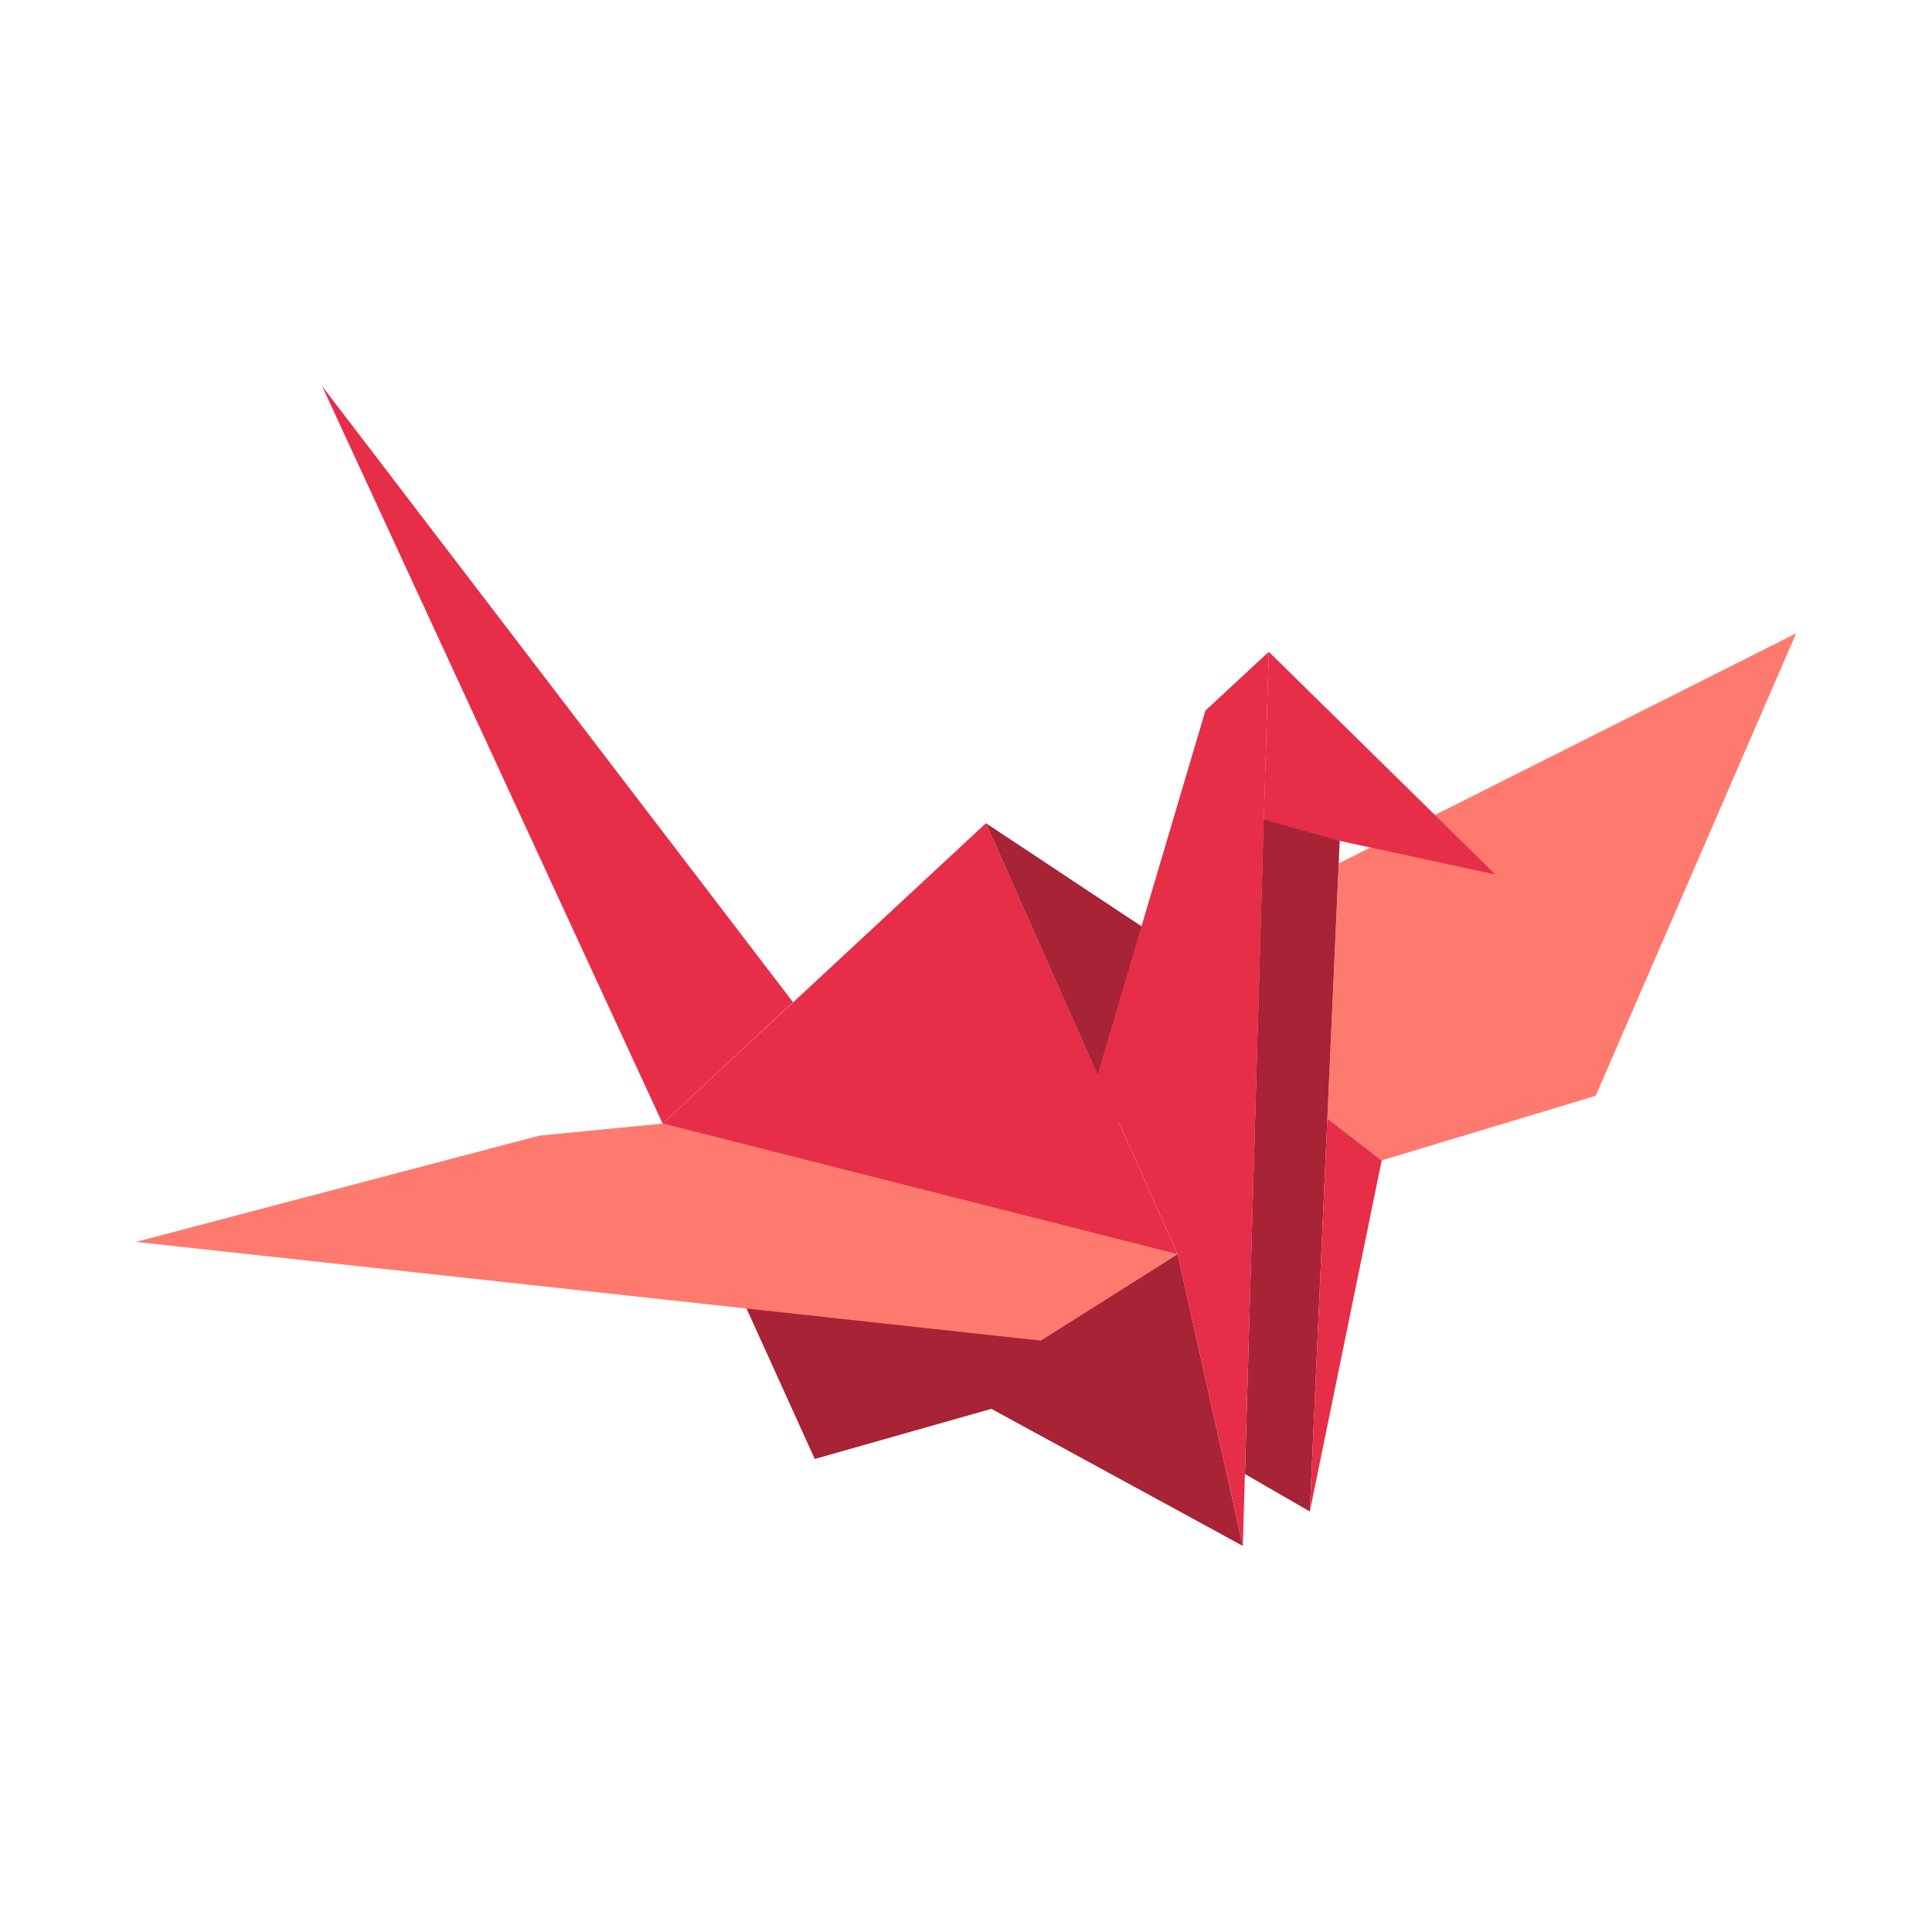<?xml version="1.0" encoding="UTF-8"?>
<svg id="Layer_2" data-name="Layer 2" xmlns="http://www.w3.org/2000/svg" viewBox="0 0 64 64">
  <defs>
    <style>
      .cls-1 {
        fill: #a72335;
      }

      .cls-2 {
        fill: #ff7a6e;
      }

      .cls-3 {
        fill: #1a1a1a;
        opacity: 0;
      }

      .cls-4 {
        fill: #e62e49;
      }
    </style>
  </defs>
  <g id="No_outline" data-name="No outline">
    <g id="Origami">
      <rect class="cls-3" width="64" height="64"/>
      <g>
        <polygon class="cls-2" points="45.77 38.44 52.86 36.3 59.5 20.98 44.35 28.6 43.97 37.05 45.77 38.44"/>
        <polygon class="cls-1" points="26.99 48.33 21.95 37.22 39.01 41.55 41.17 51.21 32.84 46.67 26.99 48.33"/>
        <polygon class="cls-4" points="39.01 41.55 32.66 27.27 21.95 37.22 39.01 41.55"/>
        <polygon class="cls-2" points="39.01 41.55 34.48 44.41 4.5 41.14 17.86 37.62 21.95 37.22 39.01 41.55"/>
        <polygon class="cls-4" points="21.95 37.22 10.67 12.79 26.27 33.2 21.95 37.22"/>
        <polygon class="cls-4" points="42.03 21.59 49.54 28.97 41.86 27.31 42.03 21.59"/>
        <polygon class="cls-1" points="44.38 27.85 43.39 50.07 41.24 48.83 41.86 27.15 44.38 27.85"/>
        <polygon class="cls-1" points="38.35 31.04 32.66 27.27 37.06 37.18 38.35 31.04"/>
        <polygon class="cls-4" points="43.39 50.07 45.77 38.44 43.97 37.05 43.39 50.07"/>
        <polygon class="cls-4" points="36.36 35.59 39.93 23.54 42.03 21.59 41.17 51.21 39.01 41.55 36.36 35.59"/>
      </g>
    </g>
  </g>
</svg>